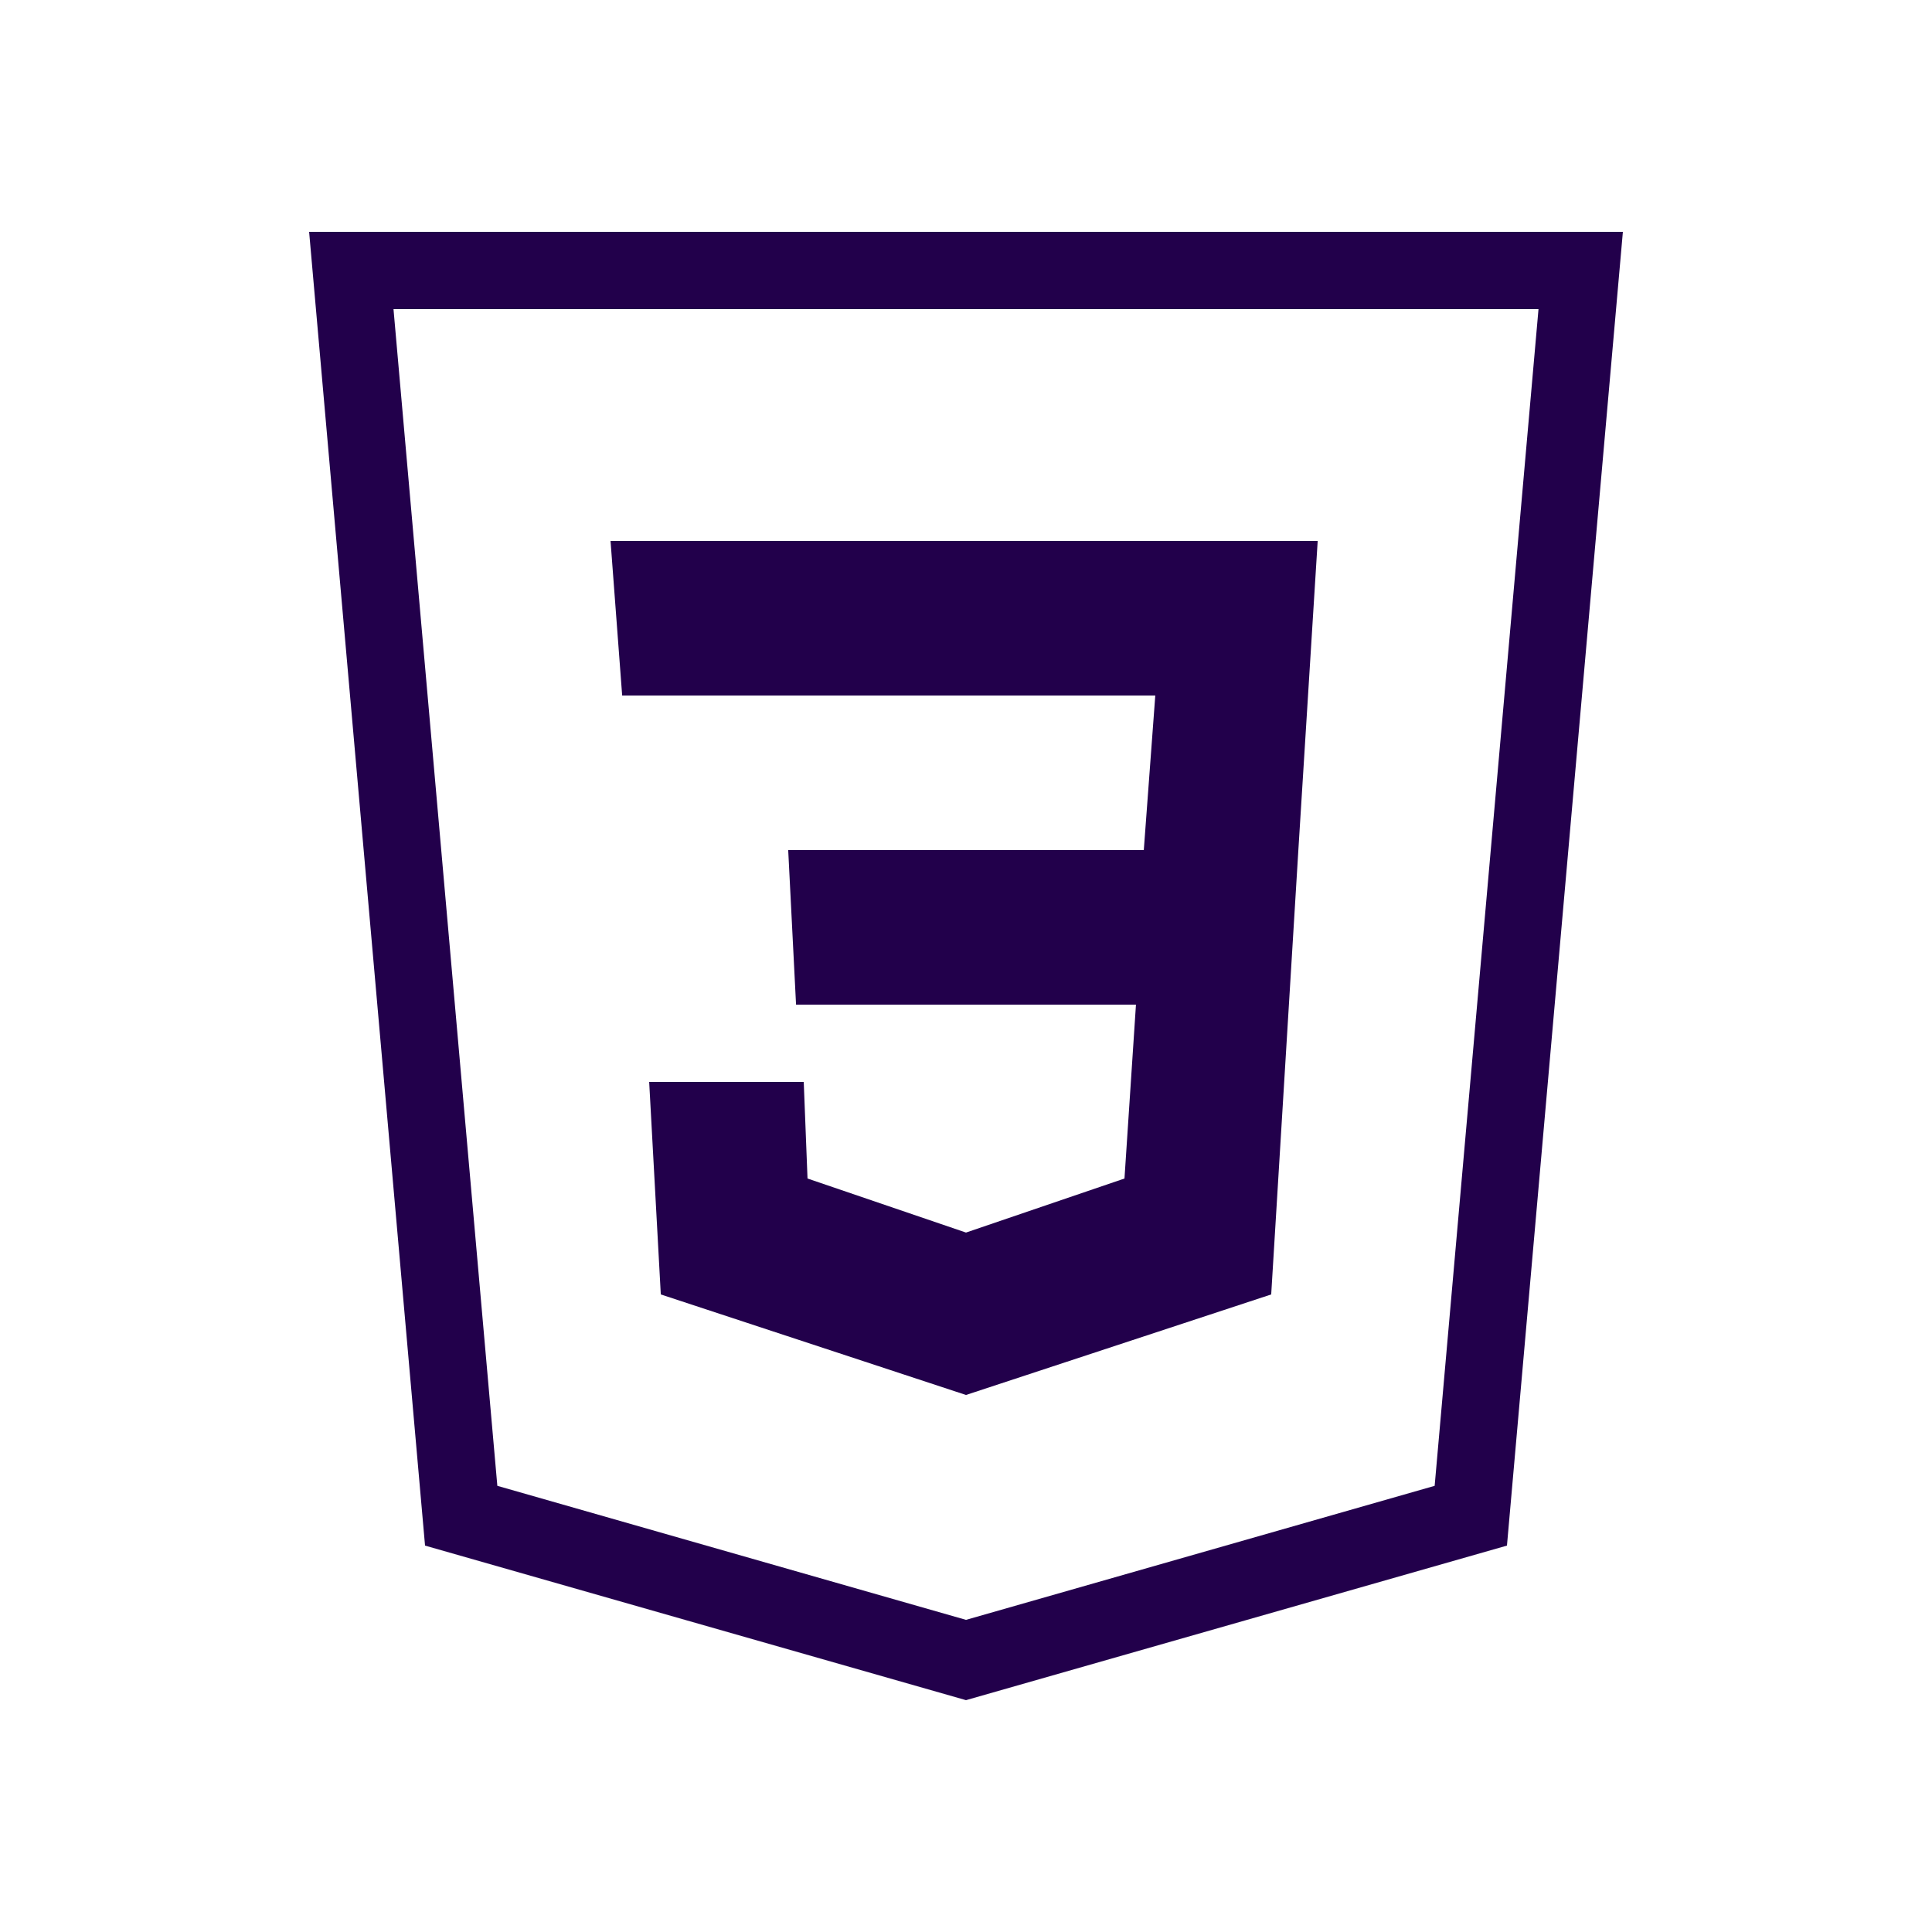 <svg width="144" height="144" viewBox="0 0 144 144" fill="none" xmlns="http://www.w3.org/2000/svg">
<path fill-rule="evenodd" clip-rule="evenodd" d="M112.32 115.2L72 126.72L31.68 115.2L23.04 17.28H120.96C118.08 49.916 115.2 82.564 112.32 115.2ZM114.671 23.04H29.329L37.069 110.745L72 120.735L106.931 110.745L114.671 23.04ZM48.386 80.64H59.906L60.188 87.84L72 91.868L83.812 87.84L84.668 74.88H59.333L58.748 63.36H85.252L86.108 51.84H46.373L45.506 40.32H98.213L96.772 63.36L94.748 96.48L72 103.973L49.252 96.48L48.386 80.64Z" fill="#22004B"/>
</svg>
